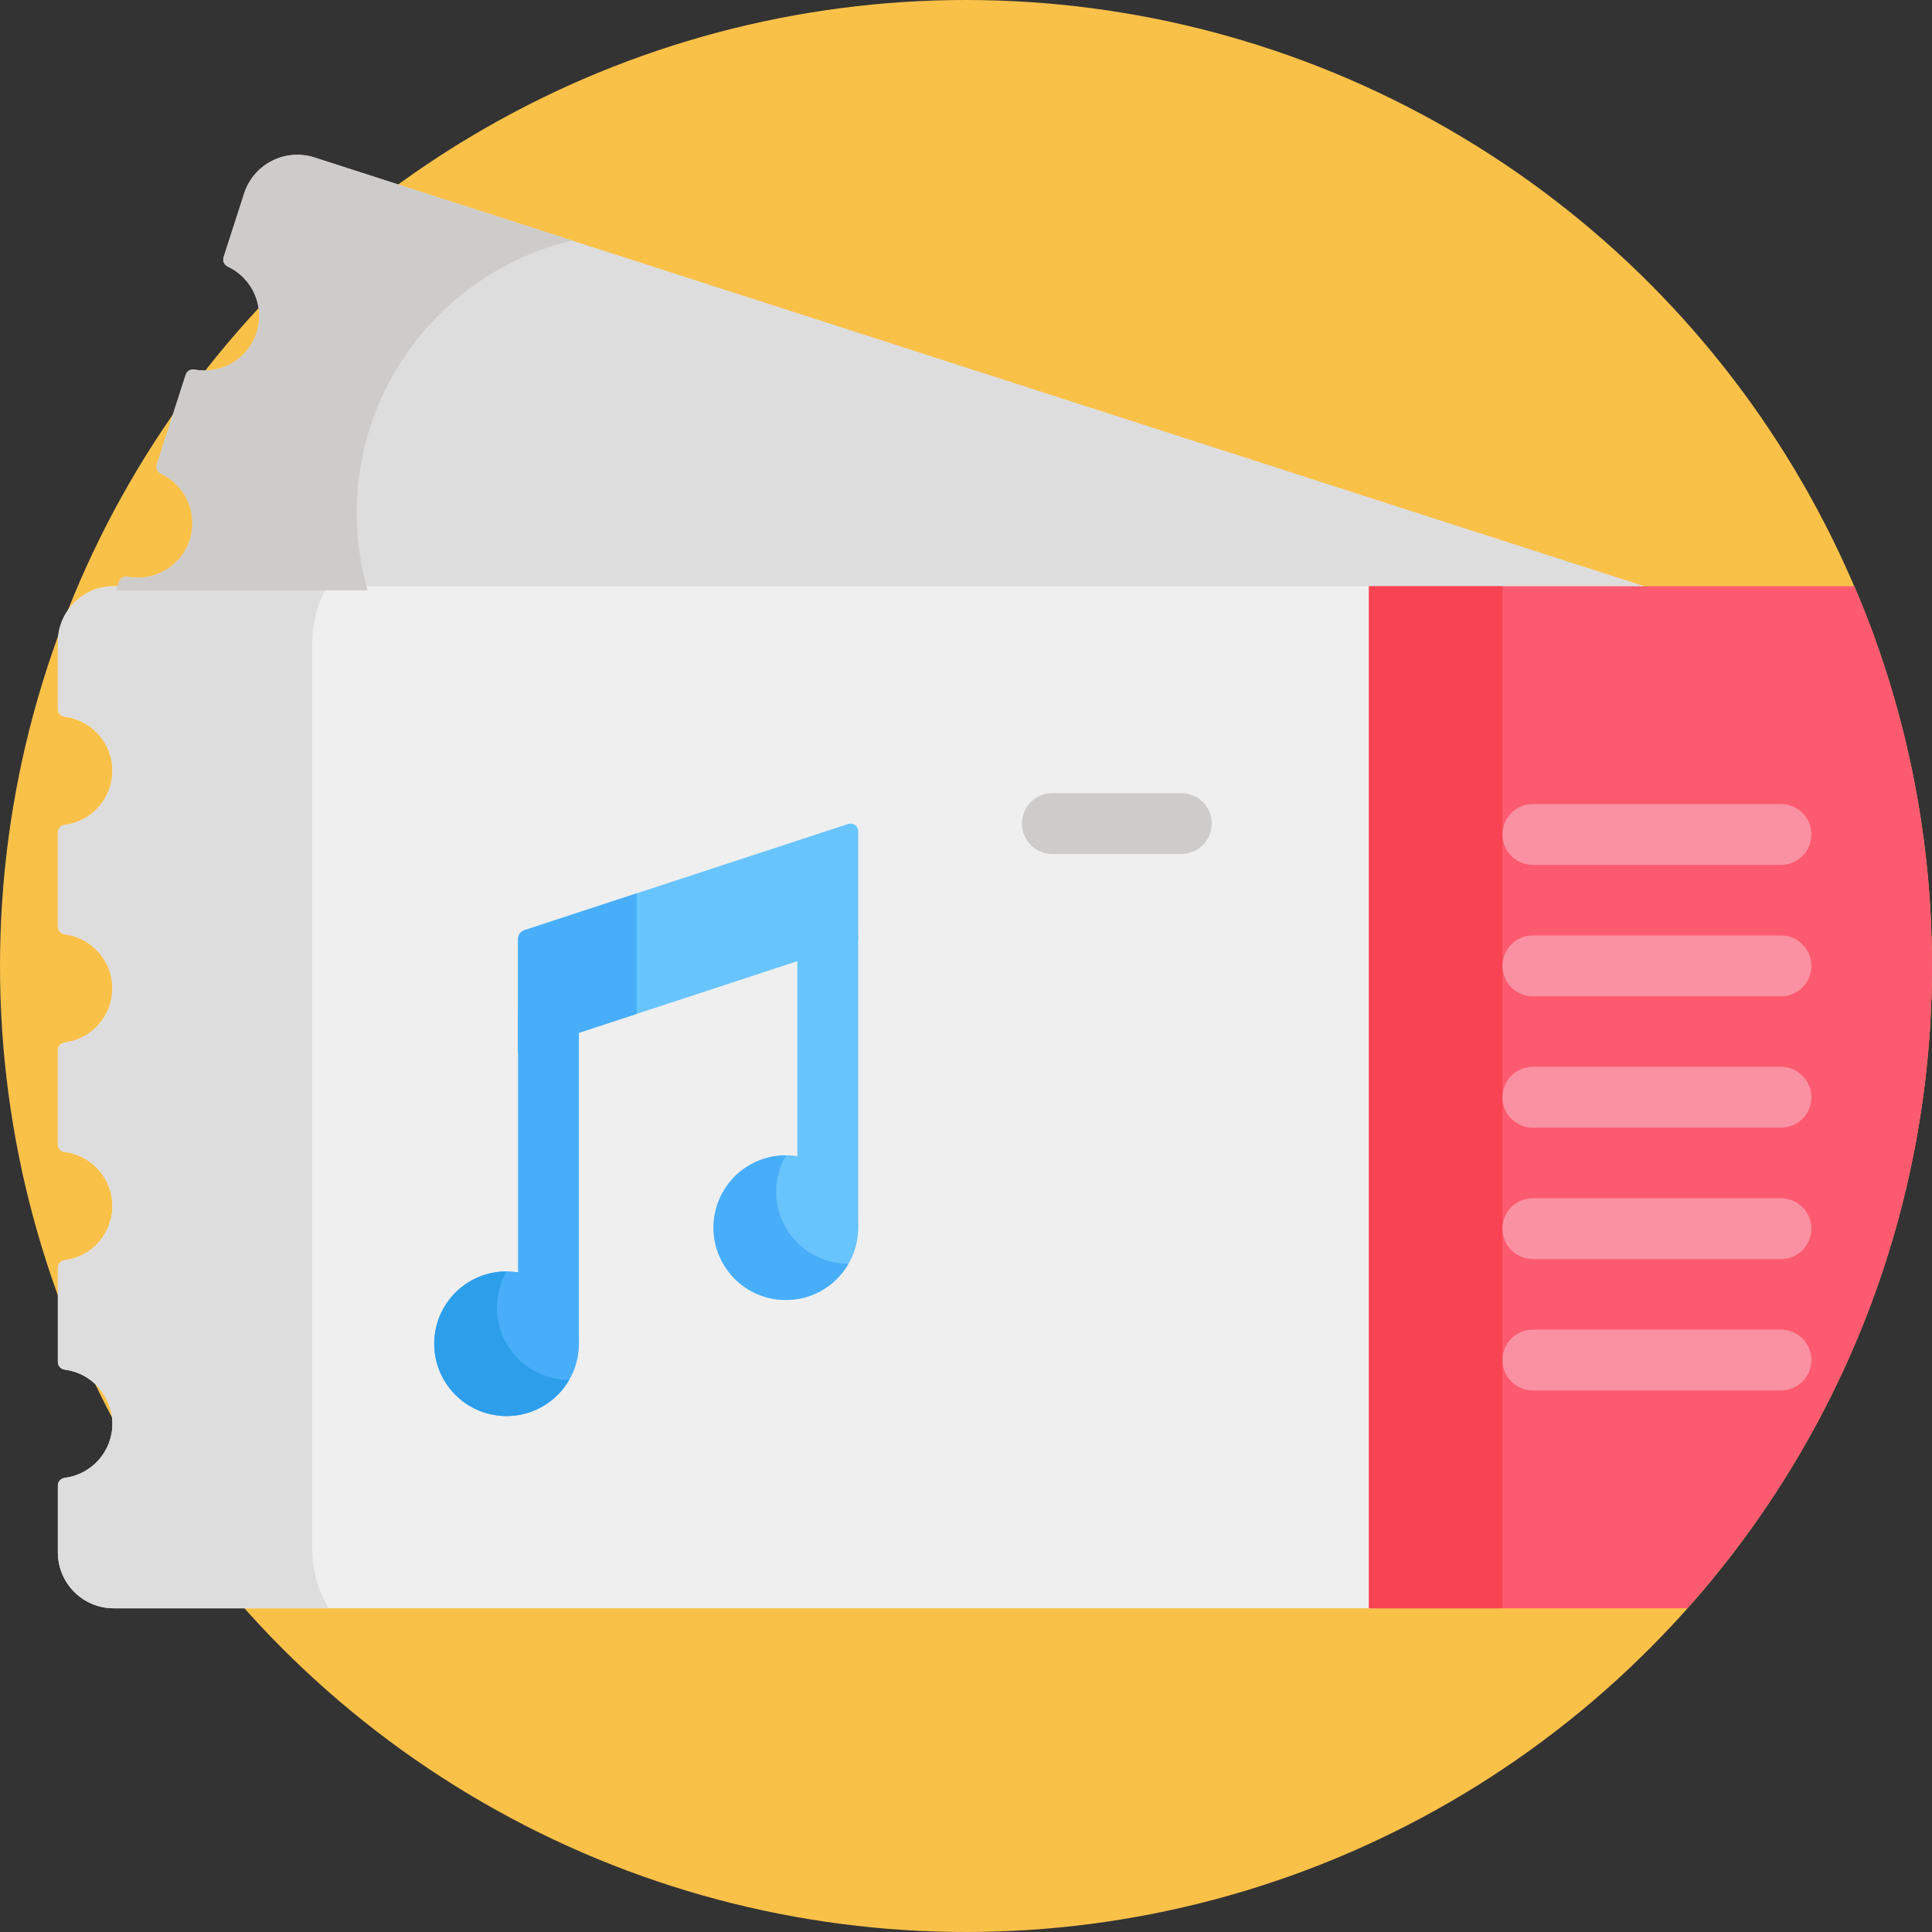 <?xml version="1.0" encoding="iso-8859-1"?>
<!-- Generator: Adobe Illustrator 19.0.0, SVG Export Plug-In . SVG Version: 6.00 Build 0)  -->
<svg version="1.1" id="Capa_1" xmlns="http://www.w3.org/2000/svg" xmlns:xlink="http://www.w3.org/1999/xlink" x="0px" y="0px"
	 viewBox="0 0 512 512" style="enable-background:new 0 0 512 512;" xml:space="preserve">
<rect x="0" y="0" width="512" height="512" fill="#333333" stroke="none"/>
<circle style="fill:#FAC149;" cx="256" cy="256" r="256"/>
<path style="fill:#DDDDDD;" d="M439.103,156.433l-355.77-114.7c-7.781-2.509-16.123,1.766-18.632,9.547l-5.444,16.887
	c-0.32,0.994,0.176,2.043,1.123,2.486c6.497,3.04,9.871,10.512,7.612,17.518s-9.361,11.1-16.411,9.773
	c-1.027-0.193-2.043,0.368-2.364,1.362l-7.66,23.761c-0.321,0.994,0.176,2.043,1.123,2.486c6.497,3.04,9.871,10.511,7.612,17.518
	c-2.259,7.006-9.361,11.1-16.41,9.772c-1.027-0.193-2.043,0.368-2.363,1.362l-0.718,2.227L439.103,156.433L439.103,156.433z"/>
<path style="fill:#EFEFEF;" d="M30.142,155.358c-8.176,0-14.803,6.628-14.803,14.803v17.743c0,1.045,0.795,1.891,1.832,2.022
	c7.117,0.9,12.62,6.976,12.62,14.337c0,7.361-5.503,13.436-12.62,14.337c-1.036,0.131-1.832,0.977-1.832,2.022v24.965
	c0,1.045,0.795,1.891,1.832,2.022c7.117,0.9,12.62,6.976,12.62,14.337c0,7.361-5.503,13.437-12.62,14.337
	c-1.036,0.131-1.832,0.977-1.832,2.022v24.965c0,1.045,0.795,1.891,1.832,2.022c7.117,0.9,12.62,6.976,12.62,14.336
	c0,7.361-5.503,13.437-12.62,14.337c-1.036,0.131-1.832,0.977-1.832,2.022v24.965c0,1.045,0.795,1.891,1.832,2.022
	c7.117,0.9,12.62,6.976,12.62,14.337s-5.503,13.437-12.62,14.337c-1.036,0.131-1.832,0.977-1.832,2.022v17.743
	c0,8.176,6.628,14.803,14.803,14.803h334.645V155.358H30.142z"/>
<path style="fill:#FC5B6F;" d="M362.786,426.215h84.407C487.497,380.977,512,321.354,512,256c0-35.731-7.33-69.748-20.553-100.642
	h-128.66L362.786,426.215L362.786,426.215z"/>
<rect x="362.79" y="155.36" style="fill:#F74352;" width="35.38" height="270.86"/>
<path style="fill:#68C4FC;" d="M137.289,279.005l90.139-29.576v-29.143c0-1.38-1.349-2.357-2.66-1.927l-85.812,28.156
	c-0.994,0.326-1.667,1.254-1.667,2.301V279.005z"/>
<path style="fill:#48AEF9;" d="M168.725,237.48c0-0.264,0.043-0.52,0.108-0.767l-29.877,9.803c-0.994,0.326-1.667,1.254-1.667,2.301
	v30.188l31.436-10.315V237.48z"/>
<path style="fill:#68C4FC;" d="M219.367,333.403c-4.452,0-8.061-3.609-8.061-8.061v-77.096c0-4.453,3.609-8.061,8.061-8.061
	c4.453,0,8.061,3.609,8.061,8.061v77.096C227.428,329.794,223.819,333.403,219.367,333.403z"/>
<circle style="fill:#48AEF9;" cx="134.25" cy="356.1" r="19.17"/>
<circle style="fill:#68C4FC;" cx="208.26" cy="325.34" r="19.17"/>
<path style="fill:#2D9EEA;" d="M134.24,356.103c-3.546-6.141-3.29-13.422,0.01-19.155c-3.26-0.004-6.563,0.806-9.589,2.553
	c-9.167,5.293-12.308,17.015-7.016,26.183c5.293,9.168,17.015,12.308,26.183,7.016c3.026-1.747,5.379-4.203,7.005-7.028
	C144.218,365.664,137.786,362.245,134.24,356.103z"/>
<g>
	<path style="fill:#48AEF9;" d="M208.256,325.344c-3.546-6.141-3.29-13.422,0.01-19.155c-3.26-0.004-6.563,0.806-9.589,2.553
		c-9.167,5.293-12.308,17.015-7.015,26.182c5.293,9.168,17.015,12.309,26.182,7.016c3.026-1.747,5.379-4.203,7.005-7.027
		C218.234,334.904,211.802,331.486,208.256,325.344z"/>
	<path style="fill:#48AEF9;" d="M145.351,364.161c-4.453,0-8.061-3.609-8.061-8.061v-87.79c0-4.453,3.609-8.061,8.061-8.061
		c4.452,0,8.061,3.609,8.061,8.061v87.79C153.412,360.553,149.803,364.161,145.351,364.161z"/>
</g>
<path style="fill:#CECCCA;" d="M313.066,226.319h-34.187c-4.453,0-8.061-3.609-8.061-8.061c0-4.453,3.609-8.061,8.061-8.061h34.187
	c4.453,0,8.061,3.609,8.061,8.061S317.519,226.319,313.066,226.319z"/>
<g>
	<path style="fill:#F991A2;" d="M471.978,333.668h-65.749c-4.453,0-8.061-3.609-8.061-8.061s3.609-8.061,8.061-8.061h65.749
		c4.453,0,8.061,3.609,8.061,8.061C480.039,330.06,476.431,333.668,471.978,333.668z"/>
	<path style="fill:#F991A2;" d="M471.978,298.848h-65.749c-4.453,0-8.061-3.609-8.061-8.061s3.609-8.061,8.061-8.061h65.749
		c4.453,0,8.061,3.609,8.061,8.061S476.431,298.848,471.978,298.848z"/>
	<path style="fill:#F991A2;" d="M471.978,368.489h-65.749c-4.453,0-8.061-3.609-8.061-8.061s3.609-8.061,8.061-8.061h65.749
		c4.453,0,8.061,3.609,8.061,8.061S476.431,368.489,471.978,368.489z"/>
	<path style="fill:#F991A2;" d="M471.978,264.027h-65.749c-4.453,0-8.061-3.609-8.061-8.061c0-4.453,3.609-8.061,8.061-8.061h65.749
		c4.453,0,8.061,3.609,8.061,8.061C480.039,260.418,476.431,264.027,471.978,264.027z"/>
	<path style="fill:#F991A2;" d="M471.978,229.206h-65.749c-4.453,0-8.061-3.609-8.061-8.061c0-4.453,3.609-8.061,8.061-8.061h65.749
		c4.453,0,8.061,3.609,8.061,8.061C480.039,225.598,476.431,229.206,471.978,229.206z"/>
</g>
<path style="fill:#DDDDDD;" d="M82.718,410.509V170.41c0-5.472,1.48-10.612,4.049-15.052H30.142
	c-8.176,0-14.803,6.628-14.803,14.803v17.743c0,1.045,0.795,1.891,1.832,2.022c7.117,0.9,12.62,6.976,12.62,14.337
	c0,7.361-5.503,13.436-12.62,14.337c-1.036,0.131-1.832,0.977-1.832,2.022v24.965c0,1.045,0.795,1.891,1.832,2.022
	c7.117,0.9,12.62,6.976,12.62,14.337c0,7.361-5.503,13.437-12.62,14.337c-1.036,0.131-1.832,0.977-1.832,2.022v24.965
	c0,1.045,0.795,1.891,1.832,2.022c7.117,0.9,12.62,6.976,12.62,14.336c0,7.361-5.503,13.437-12.62,14.337
	c-1.036,0.131-1.832,0.977-1.832,2.022v24.965c0,1.045,0.795,1.891,1.832,2.022c7.117,0.9,12.62,6.976,12.62,14.337
	s-5.503,13.437-12.62,14.337c-1.036,0.131-1.832,0.977-1.832,2.022v17.743c0,8.176,6.628,14.803,14.803,14.803h57.006
	C84.341,421.63,82.718,416.25,82.718,410.509z"/>
<path style="fill:#CECCCA;" d="M94.539,135.966c0-35.09,24.357-64.473,57.081-72.217L83.333,41.734
	c-7.781-2.509-16.123,1.765-18.632,9.547l-5.444,16.887c-0.32,0.994,0.176,2.043,1.123,2.486c6.497,3.04,9.871,10.511,7.612,17.518
	c-2.259,7.006-9.361,11.1-16.411,9.772c-1.027-0.193-2.043,0.368-2.363,1.362l-7.661,23.761c-0.321,0.994,0.176,2.043,1.123,2.486
	c6.497,3.04,9.871,10.511,7.612,17.518c-2.259,7.006-9.361,11.1-16.41,9.772c-1.027-0.193-2.043,0.368-2.364,1.363l-0.718,2.227
	h66.62C95.558,149.929,94.539,143.068,94.539,135.966z"/>
<g>
</g>
<g>
</g>
<g>
</g>
<g>
</g>
<g>
</g>
<g>
</g>
<g>
</g>
<g>
</g>
<g>
</g>
<g>
</g>
<g>
</g>
<g>
</g>
<g>
</g>
<g>
</g>
<g>
</g>
</svg>
